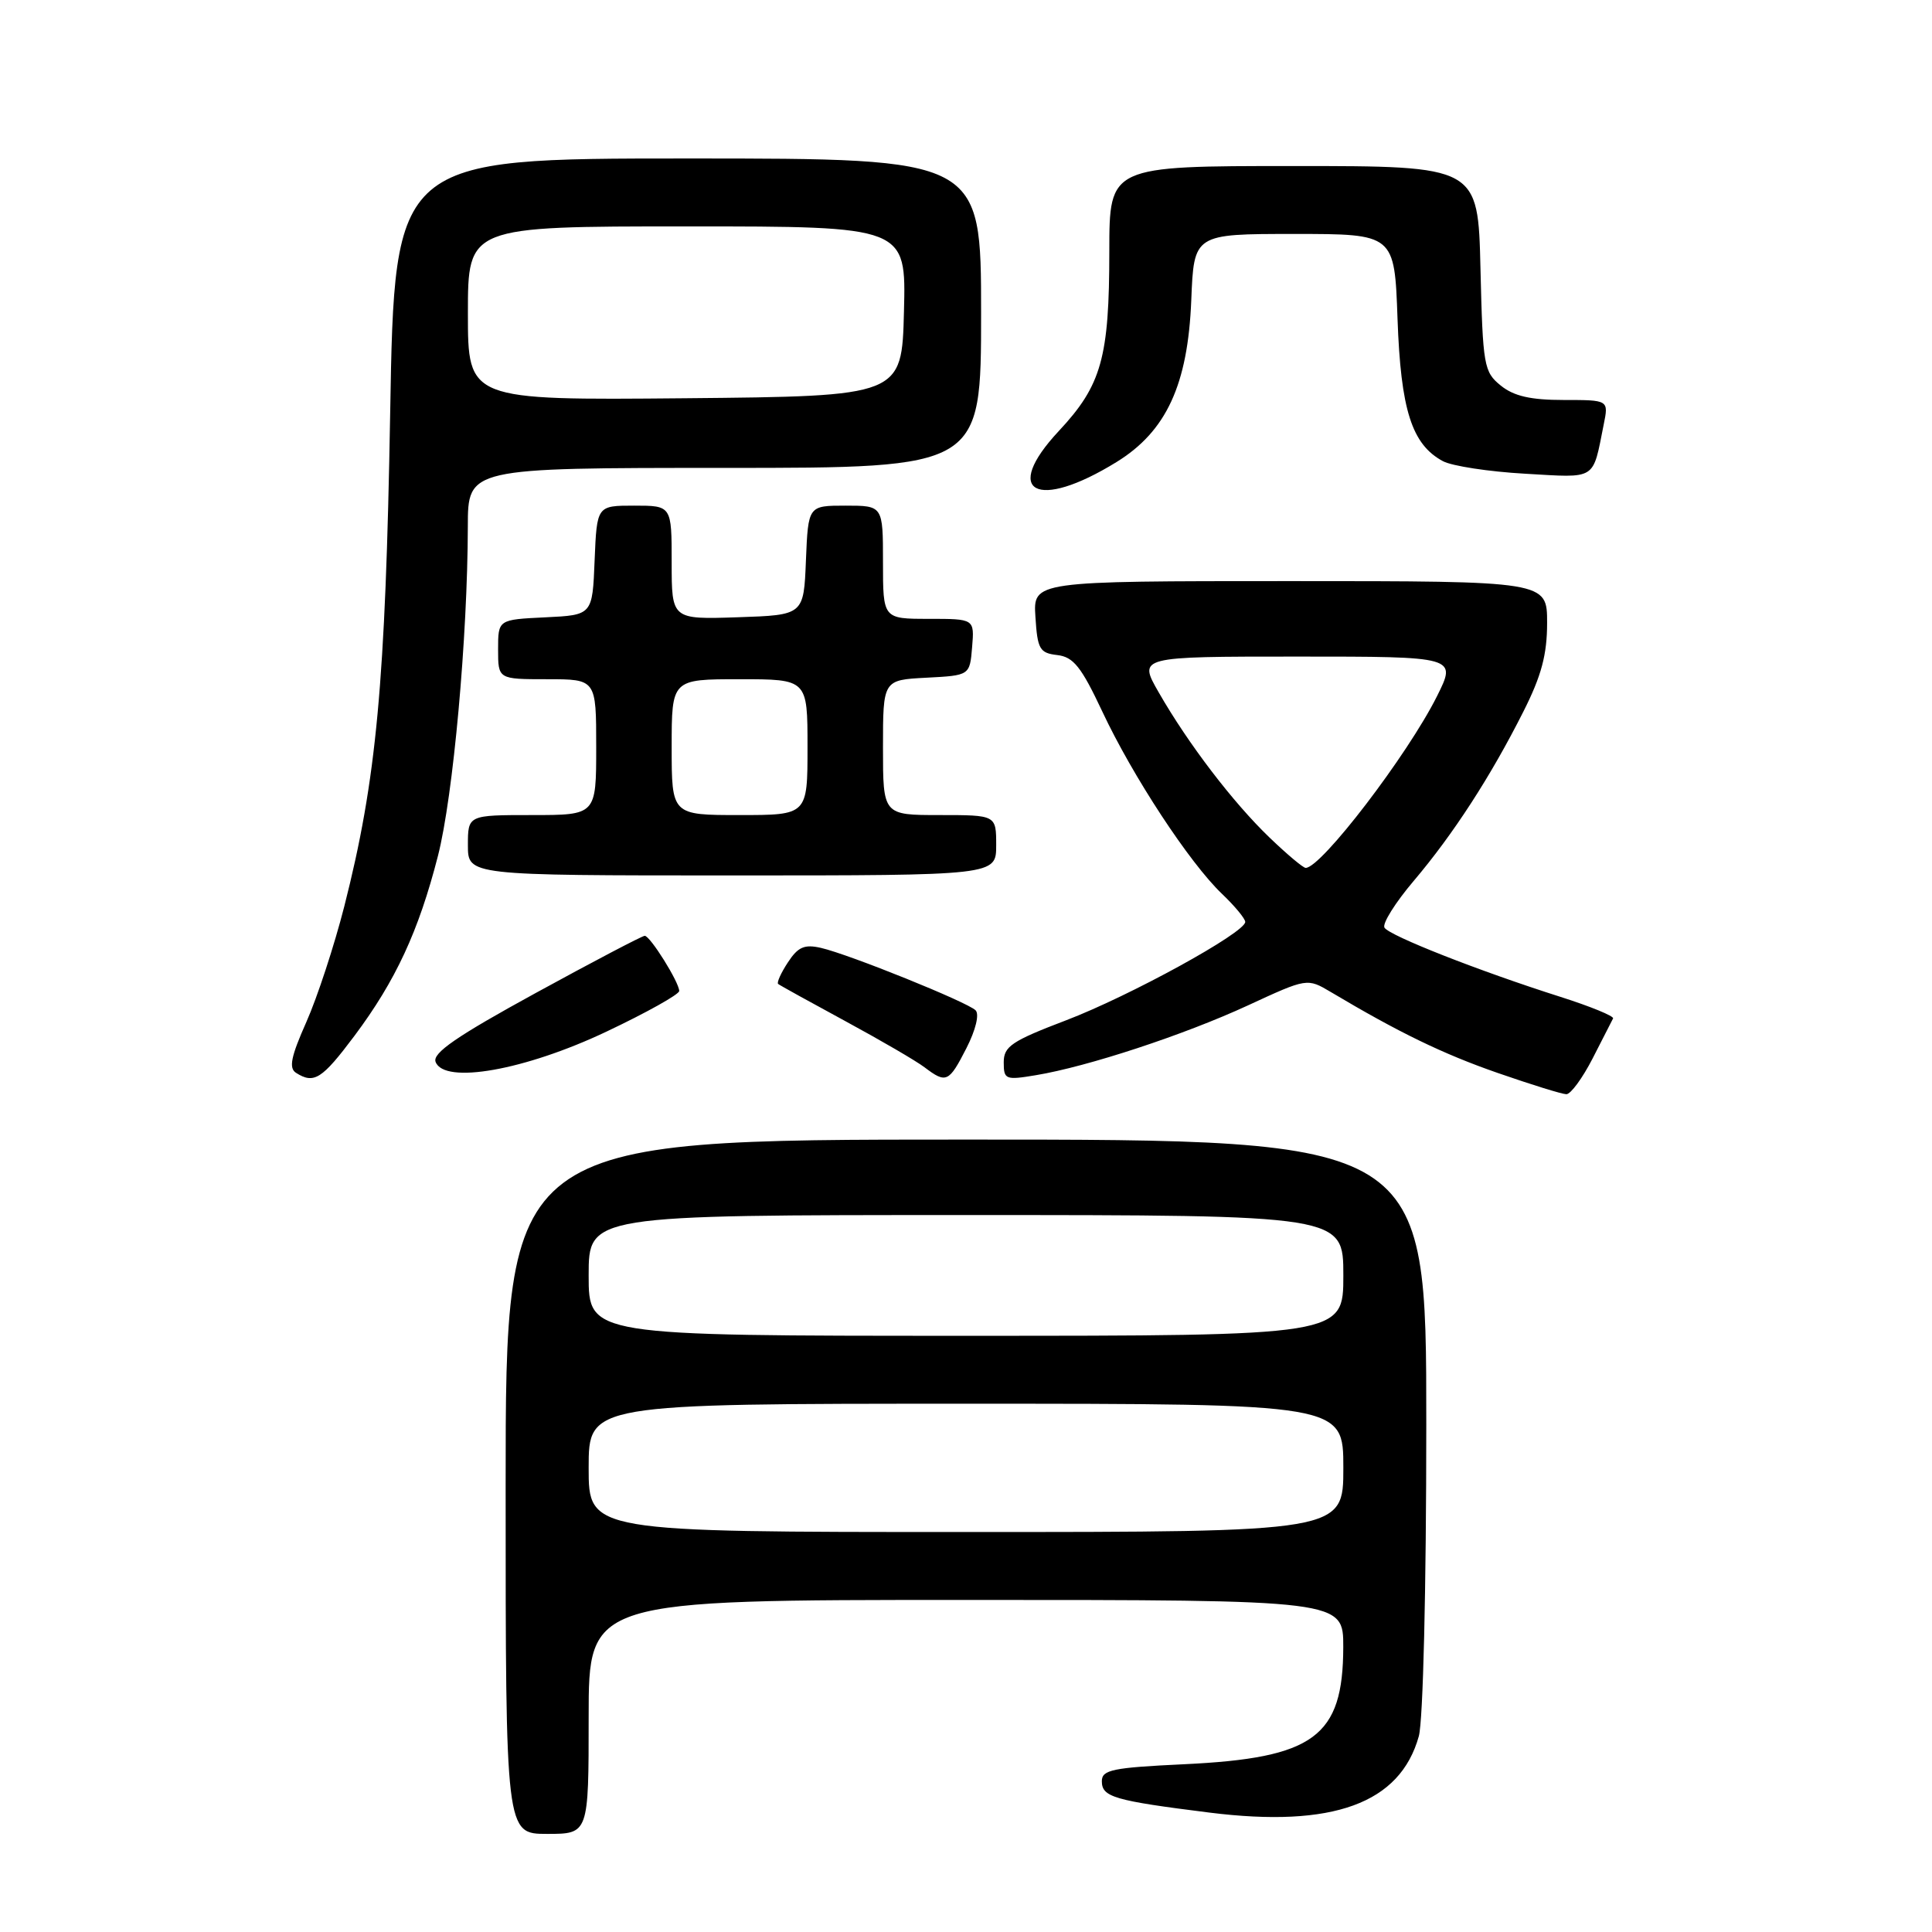 <?xml version="1.0" encoding="UTF-8" standalone="no"?>
<!DOCTYPE svg PUBLIC "-//W3C//DTD SVG 1.1//EN" "http://www.w3.org/Graphics/SVG/1.1/DTD/svg11.dtd" >
<svg xmlns="http://www.w3.org/2000/svg" xmlns:xlink="http://www.w3.org/1999/xlink" version="1.1" viewBox="0 0 256 256">
 <g >
 <path fill="currentColor"
d=" M 78.00 227.50 C 78.00 212.00 78.00 212.00 128.00 212.00 C 178.00 212.00 178.00 212.00 177.99 218.25 C 177.96 230.14 174.15 232.95 156.91 233.77 C 147.40 234.22 146.00 234.51 146.00 236.02 C 146.00 238.12 147.61 238.59 160.28 240.18 C 176.62 242.22 185.52 238.97 188.00 230.06 C 188.57 228.00 188.99 210.53 188.99 188.75 C 189.00 151.00 189.00 151.00 128.00 151.00 C 67.00 151.00 67.00 151.00 67.00 197.00 C 67.00 243.00 67.00 243.00 72.50 243.00 C 78.00 243.00 78.00 243.00 78.00 227.50 Z  M 211.03 140.25 C 212.36 137.64 213.58 135.25 213.74 134.95 C 213.90 134.65 210.76 133.36 206.77 132.09 C 195.92 128.64 184.11 123.99 183.45 122.92 C 183.13 122.40 184.87 119.62 187.31 116.74 C 192.56 110.55 197.53 102.88 201.86 94.28 C 204.25 89.55 205.00 86.73 205.00 82.53 C 205.00 77.00 205.00 77.00 170.95 77.00 C 136.89 77.00 136.89 77.00 137.20 81.75 C 137.47 86.03 137.76 86.53 140.10 86.80 C 142.24 87.05 143.28 88.36 146.07 94.30 C 150.09 102.87 157.63 114.35 161.92 118.44 C 163.61 120.05 165.00 121.73 165.00 122.16 C 165.00 123.58 149.70 131.98 141.25 135.20 C 134.06 137.94 133.00 138.65 133.00 140.76 C 133.00 143.05 133.23 143.14 137.25 142.47 C 144.10 141.34 156.90 137.13 165.36 133.22 C 173.21 129.59 173.21 129.59 176.36 131.46 C 185.35 136.81 191.17 139.64 198.45 142.17 C 202.88 143.71 206.97 144.98 207.55 144.99 C 208.13 144.99 209.69 142.86 211.03 140.25 Z  M 46.97 137.25 C 52.42 129.96 55.47 123.40 58.03 113.41 C 60.05 105.52 61.96 84.45 61.99 69.75 C 62.00 62.00 62.00 62.00 96.00 62.00 C 130.00 62.00 130.00 62.00 130.00 41.50 C 130.00 21.00 130.00 21.00 91.14 21.00 C 52.28 21.00 52.28 21.00 51.70 54.75 C 51.08 90.59 49.89 103.31 45.62 120.10 C 44.30 125.27 42.04 132.17 40.59 135.43 C 38.55 140.02 38.24 141.53 39.23 142.16 C 41.61 143.67 42.66 143.00 46.97 137.25 Z  M 128.06 138.88 C 129.29 136.47 129.79 134.39 129.27 133.87 C 128.18 132.78 112.53 126.46 108.78 125.60 C 106.59 125.10 105.74 125.47 104.40 127.52 C 103.48 128.92 102.90 130.21 103.11 130.38 C 103.33 130.56 107.33 132.77 112.00 135.30 C 116.67 137.83 121.40 140.58 122.50 141.42 C 125.38 143.60 125.73 143.44 128.06 138.88 Z  M 80.37 136.69 C 85.67 134.18 90.00 131.76 90.00 131.31 C 89.99 130.15 86.15 124.00 85.43 124.00 C 85.10 124.00 78.60 127.41 70.98 131.58 C 60.51 137.31 57.27 139.54 57.72 140.71 C 58.87 143.71 69.55 141.82 80.37 136.69 Z  M 132.00 112.00 C 132.00 108.00 132.00 108.00 124.50 108.00 C 117.00 108.00 117.00 108.00 117.00 99.05 C 117.00 90.10 117.00 90.10 122.75 89.80 C 128.50 89.50 128.50 89.50 128.81 85.75 C 129.12 82.00 129.12 82.00 123.06 82.00 C 117.00 82.00 117.00 82.00 117.00 74.50 C 117.00 67.00 117.00 67.00 112.04 67.00 C 107.09 67.00 107.09 67.00 106.79 74.25 C 106.50 81.50 106.50 81.50 97.75 81.79 C 89.00 82.08 89.00 82.08 89.00 74.54 C 89.00 67.00 89.00 67.00 84.04 67.00 C 79.09 67.00 79.09 67.00 78.79 74.25 C 78.50 81.50 78.50 81.50 72.25 81.80 C 66.00 82.10 66.00 82.10 66.00 86.05 C 66.00 90.00 66.00 90.00 72.50 90.00 C 79.00 90.00 79.00 90.00 79.00 99.00 C 79.00 108.00 79.00 108.00 70.50 108.00 C 62.00 108.00 62.00 108.00 62.00 112.00 C 62.00 116.00 62.00 116.00 97.00 116.00 C 132.00 116.00 132.00 116.00 132.00 112.00 Z  M 147.95 61.22 C 154.55 57.15 157.40 50.97 157.85 39.78 C 158.20 31.00 158.20 31.00 171.49 31.00 C 184.78 31.00 184.78 31.00 185.18 42.25 C 185.61 54.32 187.07 58.90 191.20 61.11 C 192.40 61.75 197.29 62.50 202.08 62.77 C 211.67 63.32 211.00 63.73 212.50 56.25 C 213.16 53.00 213.16 53.00 207.19 53.00 C 202.81 53.00 200.59 52.49 198.86 51.09 C 196.62 49.28 196.48 48.47 196.17 35.59 C 195.85 22.00 195.85 22.00 171.42 22.00 C 147.00 22.00 147.00 22.00 146.99 33.25 C 146.99 47.41 145.96 51.05 140.30 57.11 C 132.70 65.24 137.36 67.75 147.95 61.22 Z  M 78.00 194.50 C 78.00 186.00 78.00 186.00 128.00 186.00 C 178.00 186.00 178.00 186.00 178.00 194.50 C 178.00 203.00 178.00 203.00 128.00 203.00 C 78.00 203.00 78.00 203.00 78.00 194.50 Z  M 78.00 169.00 C 78.00 161.00 78.00 161.00 128.00 161.00 C 178.00 161.00 178.00 161.00 178.00 169.00 C 178.00 177.00 178.00 177.00 128.00 177.00 C 78.00 177.00 78.00 177.00 78.00 169.00 Z  M 168.22 110.98 C 163.38 106.33 157.45 98.57 153.54 91.75 C 150.81 87.00 150.81 87.00 171.92 87.00 C 193.03 87.00 193.03 87.00 190.41 92.25 C 186.50 100.06 175.07 115.00 173.01 115.00 C 172.67 115.00 170.52 113.19 168.22 110.98 Z  M 62.00 41.52 C 62.00 30.00 62.00 30.00 91.03 30.00 C 120.07 30.00 120.07 30.00 119.78 41.25 C 119.50 52.50 119.50 52.50 90.75 52.77 C 62.00 53.03 62.00 53.03 62.00 41.52 Z  M 89.00 99.00 C 89.00 90.00 89.00 90.00 98.00 90.00 C 107.00 90.00 107.00 90.00 107.00 99.00 C 107.00 108.00 107.00 108.00 98.00 108.00 C 89.00 108.00 89.00 108.00 89.00 99.00 Z "/>
</g>
</svg>